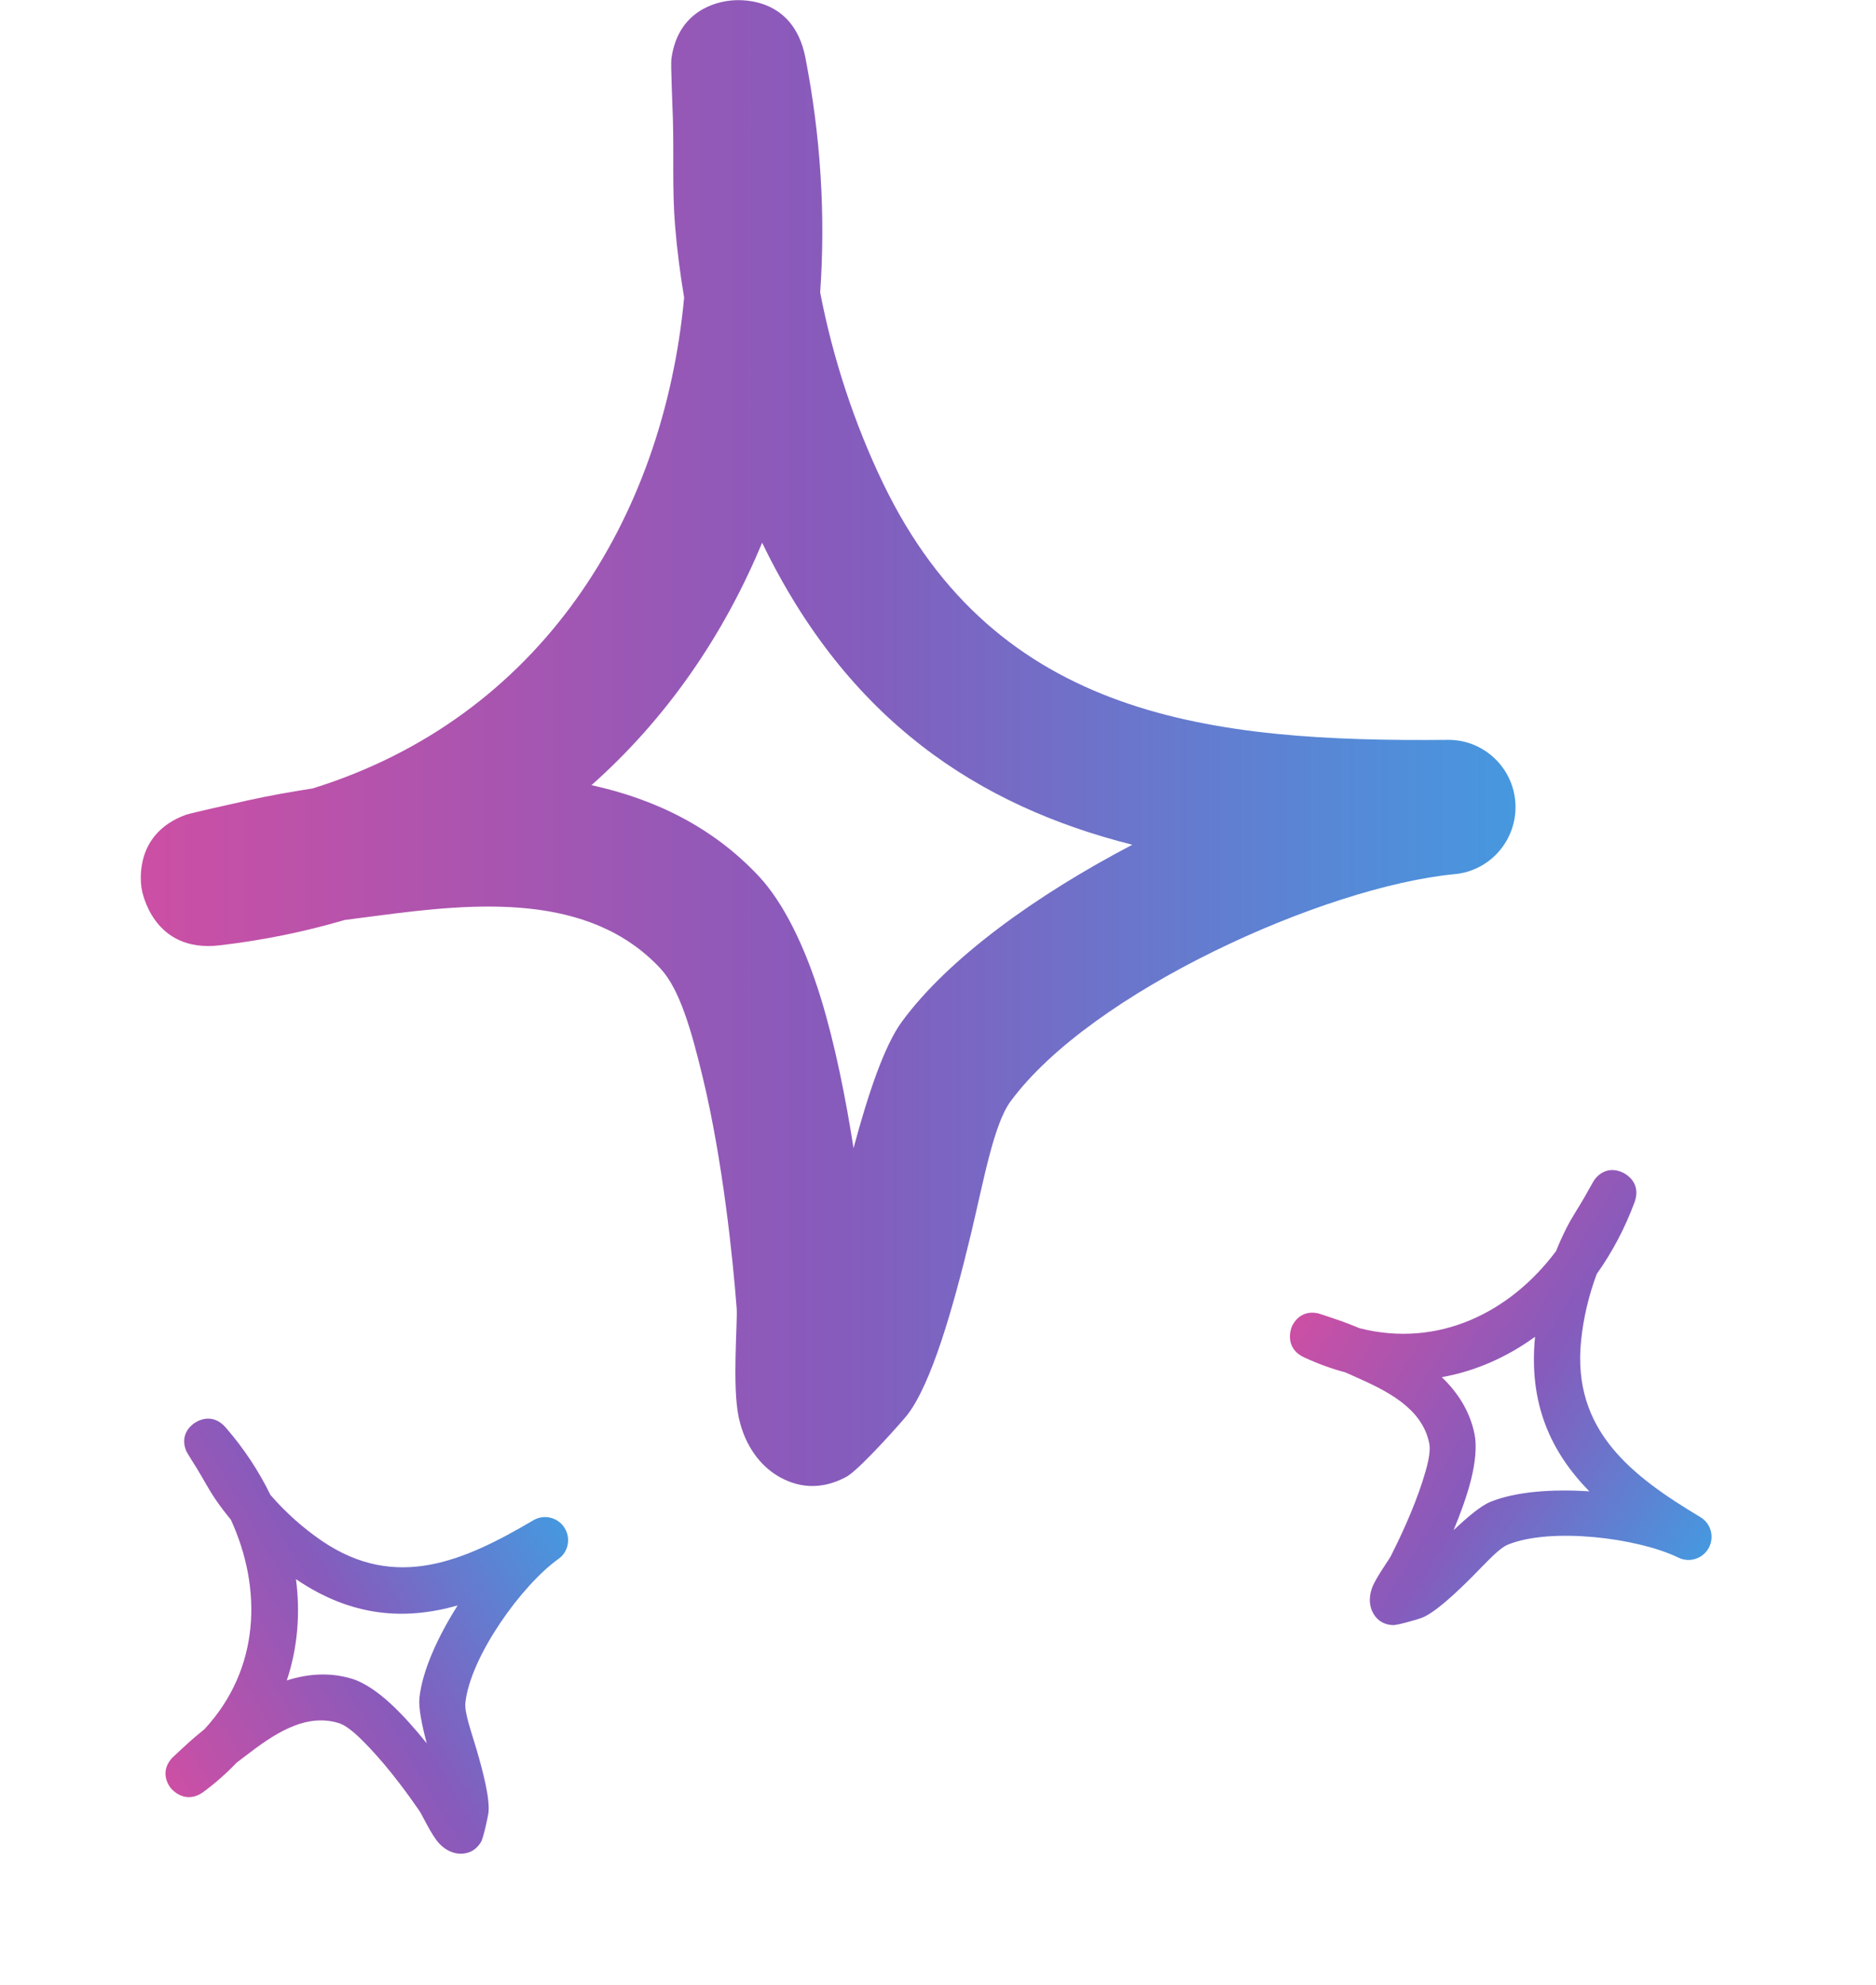 <svg width="87" height="92" viewBox="0 0 87 92" fill="none" xmlns="http://www.w3.org/2000/svg">
<path fill-rule="evenodd" clip-rule="evenodd" d="M31.727 13.794C31.54 12.682 31.399 11.582 31.308 10.482C31.17 8.832 31.255 7.17 31.206 5.52C31.185 4.82 31.101 2.995 31.135 2.732C31.441 0.445 33.288 0.095 33.828 0.032C34.089 -0.005 36.771 -0.305 37.35 2.67C38.06 6.307 38.288 9.97 38.036 13.557C38.623 16.607 39.625 19.645 40.949 22.395C46.216 33.332 56.254 34.395 67.129 34.295C68.801 34.27 70.19 35.582 70.278 37.245C70.365 38.92 69.12 40.37 67.455 40.52C61.376 41.107 50.591 45.982 46.862 51.057C46.083 52.12 45.629 54.682 45.029 57.195C44.191 60.682 43.195 64.132 42.079 65.582C41.911 65.807 39.875 68.107 39.267 68.445C37.807 69.245 36.639 68.782 35.975 68.357C35.311 67.932 34.56 67.095 34.26 65.707C33.946 64.257 34.211 61.282 34.163 60.645C33.985 58.332 33.523 53.795 32.579 49.895C32.07 47.795 31.527 45.857 30.63 44.895C27.308 41.332 21.995 41.857 17.521 42.445C17.008 42.507 16.494 42.582 15.981 42.645C14.16 43.182 12.226 43.582 10.182 43.82C7.096 44.182 6.589 41.345 6.561 41.157C6.504 40.745 6.29 38.62 8.616 37.77C8.87 37.682 10.742 37.27 11.464 37.107C12.469 36.882 13.485 36.707 14.505 36.545C25.041 33.27 30.764 24.07 31.727 13.794ZM35.344 25.157C39.321 33.382 45.358 37.357 52.513 39.157H52.511C48.044 41.495 43.98 44.42 41.826 47.357C41.009 48.47 40.259 50.707 39.583 53.22C39.216 50.882 38.721 48.395 38.068 46.27C37.324 43.844 36.322 41.832 35.205 40.632C33.047 38.32 30.34 37.032 27.429 36.395C30.914 33.307 33.556 29.457 35.344 25.157Z" fill="url(#paint0_linear_34_23)"/>
<g clip-path="url(#clip0_34_23)">
<path fill-rule="evenodd" clip-rule="evenodd" d="M72.162 57.993C72.306 57.635 72.461 57.288 72.632 56.949C72.886 56.442 73.209 55.971 73.489 55.48C73.608 55.271 73.91 54.722 73.967 54.651C74.466 54.037 75.068 54.265 75.237 54.343C75.32 54.379 76.159 54.771 75.796 55.745C75.353 56.936 74.765 58.048 74.05 59.052C73.676 60.049 73.426 61.117 73.322 62.158C72.907 66.3 75.653 68.406 78.852 70.321C79.346 70.613 79.517 71.245 79.246 71.747C78.972 72.252 78.348 72.454 77.834 72.2C75.951 71.285 71.924 70.783 69.926 71.6C69.508 71.772 68.917 72.44 68.292 73.068C67.424 73.938 66.515 74.769 65.929 74.994C65.84 75.03 64.833 75.339 64.595 75.329C64.025 75.302 63.766 74.957 63.648 74.714C63.529 74.471 63.459 74.092 63.62 73.632C63.787 73.152 64.397 72.329 64.497 72.134C64.858 71.426 65.534 70.016 65.956 68.706C66.182 68.001 66.37 67.337 66.28 66.895C65.945 65.259 64.297 64.462 62.883 63.834C62.722 63.761 62.558 63.691 62.397 63.617C61.768 63.449 61.131 63.22 60.49 62.924C59.523 62.478 59.882 61.557 59.907 61.498C59.964 61.367 60.282 60.707 61.114 60.874C61.204 60.894 61.825 61.108 62.066 61.19C62.4 61.303 62.728 61.434 63.056 61.569C66.724 62.495 70.043 60.827 72.162 57.993ZM71.188 61.964C70.881 65.081 71.936 67.324 73.707 69.13L73.707 69.129C71.982 69.014 70.27 69.143 69.115 69.618C68.676 69.797 68.057 70.317 67.41 70.931C67.721 70.182 68.021 69.366 68.21 68.627C68.425 67.785 68.493 67.017 68.38 66.466C68.162 65.404 67.601 64.543 66.863 63.836C68.435 63.556 69.896 62.902 71.188 61.964Z" fill="url(#paint1_linear_34_23)"/>
</g>
<g clip-path="url(#clip1_34_23)">
<path fill-rule="evenodd" clip-rule="evenodd" d="M10.707 70.444C10.46 70.145 10.23 69.843 10.015 69.532C9.691 69.065 9.432 68.557 9.135 68.075C9.009 67.871 8.671 67.343 8.636 67.259C8.336 66.527 8.824 66.107 8.974 65.996C9.045 65.94 9.791 65.392 10.472 66.176C11.306 67.135 12 68.184 12.54 69.293C13.236 70.098 14.054 70.829 14.918 71.419C18.356 73.766 21.519 72.363 24.732 70.471C25.225 70.177 25.862 70.329 26.173 70.808C26.486 71.291 26.364 71.935 25.895 72.264C24.19 73.48 21.821 76.775 21.583 78.921C21.533 79.37 21.837 80.209 22.089 81.058C22.437 82.237 22.732 83.432 22.649 84.054C22.637 84.15 22.427 85.181 22.304 85.386C22.007 85.873 21.581 85.936 21.311 85.924C21.041 85.911 20.674 85.791 20.348 85.43C20.006 85.053 19.576 84.124 19.452 83.943C19.003 83.286 18.089 82.018 17.141 81.021C16.63 80.484 16.137 80.002 15.706 79.87C14.109 79.38 12.621 80.446 11.393 81.386C11.251 81.493 11.111 81.603 10.969 81.709C10.52 82.181 10.014 82.631 9.448 83.051C8.593 83.687 7.957 82.931 7.916 82.88C7.829 82.768 7.401 82.173 7.947 81.522C8.007 81.453 8.493 81.01 8.679 80.838C8.939 80.599 9.211 80.373 9.486 80.15C12.055 77.373 12.18 73.661 10.707 70.444ZM13.726 73.2C16.316 74.962 18.79 75.109 21.223 74.418L21.223 74.418C20.296 75.878 19.59 77.442 19.453 78.684C19.401 79.154 19.561 79.947 19.791 80.809C19.282 80.178 18.709 79.524 18.15 79.004C17.514 78.411 16.872 77.985 16.335 77.82C15.298 77.502 14.273 77.584 13.3 77.893C13.806 76.379 13.932 74.783 13.726 73.2Z" fill="url(#paint2_linear_34_23)"/>
</g>
<defs>
<linearGradient id="paint0_linear_34_23" x1="6.529" y1="34.444" x2="70.282" y2="34.444" gradientUnits="userSpaceOnUse">
<stop stop-color="#CC4FA4"/>
<stop offset="0.505" stop-color="#865BBC"/>
<stop offset="1" stop-color="#4698DF"/>
</linearGradient>
<linearGradient id="paint1_linear_34_23" x1="61.098" y1="59.528" x2="79.748" y2="70.928" gradientUnits="userSpaceOnUse">
<stop stop-color="#CC4FA4"/>
<stop offset="0.505" stop-color="#865BBC"/>
<stop offset="1" stop-color="#4698DF"/>
</linearGradient>
<linearGradient id="paint2_linear_34_23" x1="6.758" y1="80.892" x2="25.695" y2="69.976" gradientUnits="userSpaceOnUse">
<stop stop-color="#CC4FA4"/>
<stop offset="0.505" stop-color="#865BBC"/>
<stop offset="1" stop-color="#4698DF"/>
</linearGradient>
<clipPath id="clip0_34_23">
<rect width="24" height="24" fill="white" transform="translate(66.518 49) rotate(31.437)"/>
</clipPath>
<clipPath id="clip1_34_23">
<rect width="24" height="24" fill="white" transform="translate(0.108 71.094) rotate(-29.961)"/>
</clipPath>
</defs>
</svg>
